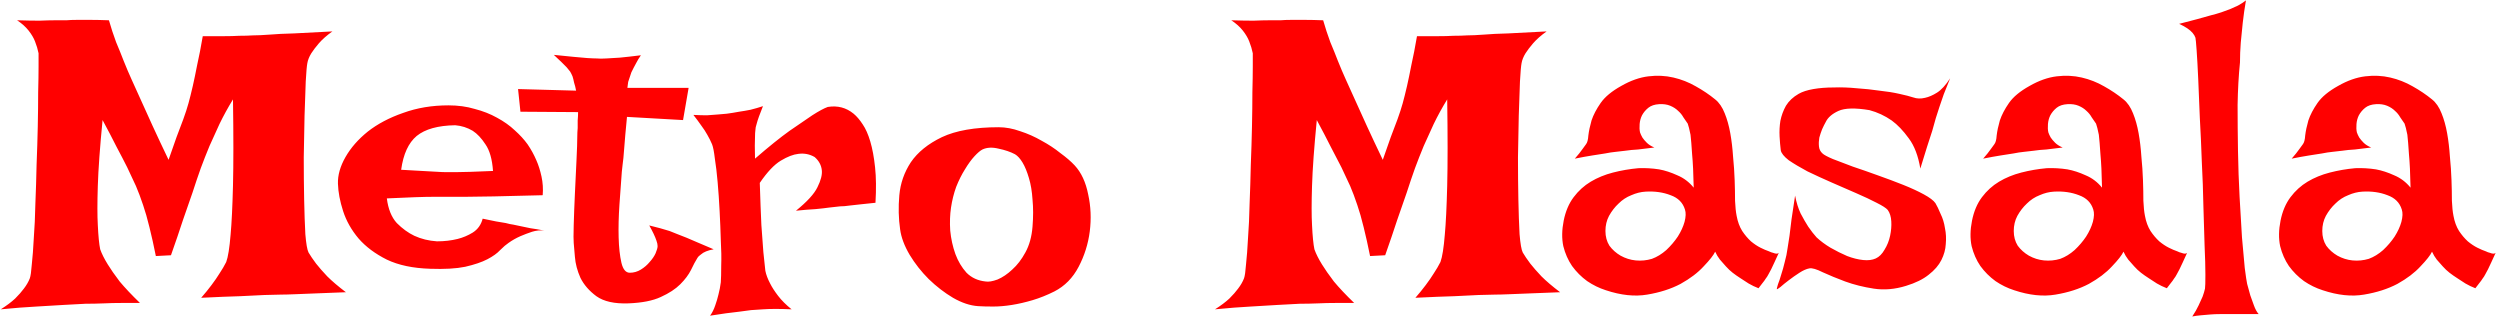 <svg width="393" height="50" viewBox="0 0 393 50" fill="none" xmlns="http://www.w3.org/2000/svg">
<path d="M2.688 3.188C4.021 3.229 5.188 3.25 6.188 3.25C7.188 3.208 8 3.188 8.625 3.188H10.438C10.896 3.146 11.458 3.125 12.125 3.125C12.708 3.125 13.417 3.125 14.25 3.125C15.083 3.125 16.042 3.146 17.125 3.188C17.458 4.354 17.833 5.5 18.25 6.625C18.708 7.708 19.104 8.688 19.438 9.562C19.854 10.604 20.271 11.583 20.688 12.5C21.104 13.417 21.604 14.521 22.188 15.812C22.688 16.896 23.292 18.229 24 19.812C24.708 21.354 25.542 23.125 26.5 25.125C26.958 23.833 27.375 22.646 27.75 21.562C28.167 20.479 28.521 19.542 28.812 18.75C29.146 17.833 29.417 17 29.625 16.25C29.833 15.5 30.062 14.583 30.312 13.5C30.521 12.583 30.75 11.479 31 10.188C31.292 8.896 31.583 7.396 31.875 5.688C33.083 5.688 34.167 5.688 35.125 5.688C36.083 5.688 36.917 5.667 37.625 5.625C38.417 5.625 39.125 5.604 39.75 5.562C40.417 5.562 41.312 5.521 42.438 5.438C43.396 5.354 44.667 5.292 46.25 5.25C47.875 5.167 49.875 5.062 52.25 4.938C51.375 5.562 50.667 6.188 50.125 6.812C49.625 7.396 49.229 7.917 48.938 8.375C48.604 8.917 48.396 9.438 48.312 9.938C48.229 10.354 48.146 11.312 48.062 12.812C48.021 14.312 47.958 16.104 47.875 18.188C47.833 20.229 47.792 22.417 47.75 24.75C47.75 27.083 47.771 29.292 47.812 31.375C47.854 33.458 47.917 35.271 48 36.812C48.125 38.312 48.292 39.271 48.5 39.688C48.792 40.188 49.188 40.771 49.688 41.438C50.146 42.021 50.729 42.688 51.438 43.438C52.188 44.188 53.167 45.021 54.375 45.938C52.458 46.021 50.854 46.083 49.562 46.125C48.312 46.167 47.271 46.208 46.438 46.25C45.479 46.292 44.708 46.312 44.125 46.312C43.5 46.312 42.646 46.333 41.562 46.375C40.604 46.417 39.333 46.479 37.75 46.562C36.167 46.604 34.125 46.688 31.625 46.812C32.208 46.146 32.75 45.479 33.25 44.812C33.75 44.146 34.167 43.542 34.5 43C34.917 42.375 35.271 41.771 35.562 41.188C35.854 40.396 36.083 38.958 36.25 36.875C36.417 35.083 36.542 32.521 36.625 29.188C36.708 25.812 36.708 21.292 36.625 15.625C35.833 16.917 35.125 18.208 34.5 19.5C33.917 20.75 33.396 21.896 32.938 22.938C32.438 24.146 31.979 25.312 31.562 26.438C31.146 27.604 30.708 28.896 30.25 30.312C29.833 31.521 29.333 32.958 28.75 34.625C28.208 36.292 27.583 38.125 26.875 40.125L24.5 40.25C24.167 38.583 23.833 37.083 23.5 35.75C23.167 34.375 22.833 33.208 22.5 32.25C22.125 31.125 21.75 30.125 21.375 29.25C20.958 28.375 20.5 27.396 20 26.312C19.542 25.396 18.979 24.312 18.312 23.062C17.688 21.812 16.958 20.417 16.125 18.875C15.708 23.125 15.458 26.583 15.375 29.25C15.292 31.875 15.292 33.917 15.375 35.375C15.458 37.125 15.583 38.396 15.75 39.188C16 39.896 16.396 40.688 16.938 41.562C17.396 42.312 18.021 43.208 18.812 44.25C19.646 45.25 20.708 46.375 22 47.625C21.083 47.625 20.125 47.625 19.125 47.625C18.125 47.625 17.208 47.646 16.375 47.688C15.375 47.729 14.396 47.75 13.438 47.75C12.438 47.792 11.271 47.854 9.938 47.938C8.771 48.021 7.375 48.104 5.75 48.188C4.125 48.271 2.25 48.417 0.125 48.625C1.042 48.042 1.792 47.479 2.375 46.938C2.958 46.354 3.417 45.833 3.75 45.375C4.167 44.833 4.479 44.292 4.688 43.75C4.812 43.417 4.917 42.688 5 41.562C5.125 40.438 5.229 39.062 5.312 37.438C5.438 35.812 5.521 34 5.562 32C5.646 30 5.708 27.979 5.75 25.938C5.833 23.854 5.896 21.833 5.938 19.875C5.979 17.875 6 16.083 6 14.5C6.042 12.875 6.062 11.521 6.062 10.438C6.062 9.354 6.062 8.667 6.062 8.375C5.938 7.75 5.75 7.125 5.5 6.5C5.292 5.958 4.958 5.396 4.5 4.812C4.042 4.229 3.438 3.688 2.688 3.188ZM68.688 37.938C69.854 37.938 70.938 37.812 71.938 37.562C72.771 37.354 73.562 37.021 74.312 36.562C75.104 36.062 75.625 35.333 75.875 34.375C76.708 34.542 77.417 34.688 78 34.812C78.583 34.896 79.083 34.979 79.5 35.062C79.958 35.188 80.354 35.271 80.688 35.312C81.021 35.396 81.417 35.479 81.875 35.562C82.292 35.646 82.792 35.75 83.375 35.875C84 35.958 84.729 36.083 85.562 36.25C84.938 36.167 84.292 36.229 83.625 36.438C83 36.646 82.396 36.875 81.812 37.125C81.146 37.417 80.521 37.771 79.938 38.188C79.562 38.438 79.125 38.812 78.625 39.312C78.167 39.812 77.5 40.292 76.625 40.75C75.75 41.208 74.583 41.604 73.125 41.938C71.708 42.229 69.875 42.333 67.625 42.25C64.917 42.167 62.646 41.688 60.812 40.812C58.979 39.896 57.5 38.792 56.375 37.5C55.25 36.167 54.438 34.729 53.938 33.188C53.438 31.646 53.167 30.208 53.125 28.875C53.083 27.542 53.479 26.146 54.312 24.688C55.146 23.229 56.312 21.896 57.812 20.688C59.354 19.479 61.208 18.5 63.375 17.75C65.542 16.958 67.917 16.562 70.5 16.562C72 16.562 73.375 16.75 74.625 17.125C75.917 17.458 77.083 17.917 78.125 18.5C79.208 19.083 80.146 19.75 80.938 20.5C81.729 21.208 82.396 21.938 82.938 22.688C83.479 23.479 83.938 24.312 84.312 25.188C84.646 25.938 84.917 26.792 85.125 27.75C85.333 28.708 85.396 29.688 85.312 30.688C82.146 30.771 79.583 30.833 77.625 30.875C75.708 30.917 74.208 30.938 73.125 30.938H70.312H68.188C67.438 30.938 66.458 30.958 65.25 31C64.042 31.042 62.562 31.104 60.812 31.188C61.021 32.854 61.542 34.146 62.375 35.062C63.25 35.938 64.167 36.604 65.125 37.062C66.208 37.562 67.396 37.854 68.688 37.938ZM63.062 26.688C64.396 26.771 65.5 26.833 66.375 26.875C67.292 26.917 68.042 26.958 68.625 27C69.25 27.042 69.75 27.062 70.125 27.062H71.688C72.729 27.062 74.667 27 77.5 26.875C77.375 25.042 76.979 23.646 76.312 22.688C75.688 21.729 75.021 21.021 74.312 20.562C73.479 20.062 72.562 19.771 71.562 19.688C68.854 19.729 66.833 20.292 65.5 21.375C64.208 22.458 63.396 24.229 63.062 26.688ZM87.062 8.625C88.312 8.75 89.354 8.854 90.188 8.938C91.062 9.021 91.771 9.083 92.312 9.125C92.938 9.167 93.438 9.188 93.812 9.188C94.188 9.229 94.688 9.229 95.312 9.188C95.854 9.146 96.562 9.104 97.438 9.062C98.312 8.979 99.417 8.854 100.75 8.688C100.458 9.104 100.229 9.479 100.062 9.812C99.896 10.104 99.75 10.375 99.625 10.625L99.25 11.375C99.167 11.625 99.083 11.875 99 12.125C98.917 12.333 98.833 12.583 98.75 12.875C98.708 13.167 98.667 13.479 98.625 13.812H108.25L107.375 18.875L98.562 18.375C98.354 20.5 98.208 22.146 98.125 23.312C98.042 24.479 97.958 25.333 97.875 25.875L97.75 27C97.625 28.583 97.5 30.312 97.375 32.188C97.25 34.021 97.208 35.729 97.25 37.312C97.292 38.896 97.438 40.229 97.688 41.312C97.938 42.354 98.375 42.875 99 42.875C99.625 42.875 100.208 42.708 100.75 42.375C101.292 42.042 101.75 41.646 102.125 41.188C102.542 40.729 102.854 40.271 103.062 39.812C103.271 39.312 103.375 38.938 103.375 38.688C103.375 38.438 103.312 38.146 103.188 37.812C102.979 37.188 102.604 36.396 102.062 35.438C103.271 35.729 104.333 36.021 105.25 36.312C105.708 36.479 106.125 36.646 106.5 36.812C106.917 36.979 107.396 37.167 107.938 37.375C108.396 37.583 108.979 37.833 109.688 38.125C110.396 38.417 111.229 38.771 112.188 39.188C111.271 39.354 110.604 39.625 110.188 40C109.938 40.167 109.75 40.354 109.625 40.562C109.333 41.021 109 41.646 108.625 42.438C108.25 43.188 107.688 43.938 106.938 44.688C106.188 45.438 105.167 46.104 103.875 46.688C102.625 47.271 100.938 47.604 98.812 47.688C96.604 47.771 94.917 47.396 93.75 46.562C92.625 45.729 91.792 44.771 91.25 43.688C90.75 42.562 90.458 41.458 90.375 40.375C90.292 39.292 90.229 38.562 90.188 38.188C90.146 37.812 90.146 36.875 90.188 35.375C90.229 33.875 90.292 32.229 90.375 30.438C90.458 28.604 90.542 26.854 90.625 25.188C90.708 23.479 90.75 22.229 90.75 21.438C90.75 21.021 90.771 20.583 90.812 20.125C90.812 19.75 90.812 19.354 90.812 18.938C90.854 18.479 90.875 18.042 90.875 17.625L81.812 17.562L81.438 14L90.562 14.25C90.479 13.792 90.375 13.375 90.25 13C90.167 12.583 90.083 12.25 90 12C89.875 11.708 89.75 11.458 89.625 11.25C89.458 11.042 89.271 10.812 89.062 10.562C88.854 10.354 88.583 10.083 88.25 9.75C87.917 9.417 87.521 9.042 87.062 8.625ZM109 18.062C109.792 18.104 110.5 18.125 111.125 18.125C111.792 18.083 112.354 18.042 112.812 18C113.354 17.958 113.833 17.917 114.25 17.875C114.875 17.792 115.521 17.688 116.188 17.562C116.771 17.479 117.375 17.375 118 17.25C118.667 17.083 119.312 16.896 119.938 16.688C119.688 17.312 119.479 17.854 119.312 18.312C119.146 18.771 119.021 19.167 118.938 19.5C118.812 19.875 118.75 20.188 118.75 20.438C118.708 20.729 118.688 21.083 118.688 21.5C118.646 22.208 118.646 23.354 118.688 24.938C120.854 23.062 122.667 21.604 124.125 20.562C125.625 19.521 126.812 18.708 127.688 18.125C128.729 17.458 129.542 17.021 130.125 16.812C131.667 16.562 133.021 16.917 134.188 17.875C134.688 18.292 135.167 18.854 135.625 19.562C136.083 20.229 136.479 21.125 136.812 22.25C137.146 23.375 137.396 24.729 137.562 26.312C137.729 27.854 137.75 29.708 137.625 31.875C136.75 31.958 135.958 32.042 135.25 32.125C134.583 32.208 134.021 32.271 133.562 32.312C133.021 32.396 132.521 32.438 132.062 32.438L130.375 32.625C129.792 32.708 129.062 32.792 128.188 32.875C127.354 32.917 126.333 33 125.125 33.125C126.875 31.708 128 30.479 128.5 29.438C129.042 28.354 129.271 27.458 129.188 26.75C129.104 25.958 128.729 25.271 128.062 24.688C127.271 24.229 126.417 24.062 125.5 24.188C124.708 24.271 123.792 24.625 122.75 25.25C121.708 25.875 120.604 27.042 119.438 28.75C119.521 31.417 119.604 33.625 119.688 35.375C119.812 37.125 119.917 38.542 120 39.625C120.125 40.875 120.229 41.854 120.312 42.562C120.438 43.188 120.688 43.854 121.062 44.562C121.354 45.146 121.771 45.792 122.312 46.5C122.854 47.208 123.562 47.917 124.438 48.625C122.604 48.542 121.104 48.542 119.938 48.625C119.229 48.667 118.604 48.708 118.062 48.75C117.479 48.833 116.854 48.917 116.188 49C115.604 49.083 114.917 49.167 114.125 49.25C113.375 49.375 112.542 49.5 111.625 49.625C111.958 49.167 112.229 48.625 112.438 48C112.646 47.417 112.812 46.854 112.938 46.312C113.104 45.688 113.229 45.042 113.312 44.375C113.354 43.792 113.375 42.917 113.375 41.75C113.417 40.583 113.396 39.271 113.312 37.812C113.271 36.312 113.208 34.771 113.125 33.188C113.042 31.562 112.938 30.042 112.812 28.625C112.688 27.208 112.542 25.979 112.375 24.938C112.25 23.854 112.104 23.104 111.938 22.688C111.729 22.188 111.479 21.688 111.188 21.188C110.938 20.729 110.625 20.25 110.25 19.75C109.875 19.208 109.458 18.646 109 18.062ZM157 20C158.083 20 159.208 20.208 160.375 20.625C161.542 21 162.667 21.5 163.75 22.125C164.833 22.708 165.812 23.354 166.688 24.062C167.604 24.729 168.354 25.375 168.938 26C169.979 27.125 170.688 28.646 171.062 30.562C171.479 32.438 171.562 34.375 171.312 36.375C171.062 38.333 170.479 40.188 169.562 41.938C168.646 43.688 167.375 44.979 165.75 45.812C164.583 46.396 163.438 46.854 162.312 47.188C161.188 47.521 160.104 47.771 159.062 47.938C158.021 48.104 157.042 48.188 156.125 48.188C155.208 48.188 154.417 48.167 153.75 48.125C152.5 48.042 151.188 47.604 149.812 46.812C148.479 46.021 147.208 45.042 146 43.875C144.833 42.708 143.833 41.438 143 40.062C142.167 38.646 141.667 37.312 141.5 36.062C141.25 34.354 141.208 32.562 141.375 30.688C141.542 28.812 142.146 27.083 143.188 25.5C144.271 23.917 145.896 22.604 148.062 21.562C150.271 20.521 153.25 20 157 20ZM154.938 44.25C155.396 44.333 156.021 44.229 156.812 43.938C157.604 43.604 158.375 43.083 159.125 42.375C159.917 41.667 160.604 40.771 161.188 39.688C161.812 38.562 162.188 37.208 162.312 35.625C162.438 34.083 162.438 32.667 162.312 31.375C162.229 30.083 162.042 28.958 161.75 28C161.458 27 161.125 26.188 160.75 25.562C160.375 24.938 159.979 24.5 159.562 24.25C158.854 23.875 158 23.583 157 23.375C156 23.125 155.146 23.167 154.438 23.5C154.104 23.667 153.688 24.021 153.188 24.562C152.688 25.104 152.188 25.792 151.688 26.625C151.188 27.417 150.729 28.333 150.312 29.375C149.938 30.417 149.667 31.5 149.5 32.625C149.333 33.75 149.292 34.958 149.375 36.25C149.5 37.542 149.771 38.771 150.188 39.938C150.604 41.062 151.188 42.042 151.938 42.875C152.729 43.667 153.729 44.125 154.938 44.25ZM193.562 3.188C194.896 3.229 196.062 3.25 197.062 3.25C198.062 3.208 198.875 3.188 199.5 3.188H201.312C201.771 3.146 202.333 3.125 203 3.125C203.583 3.125 204.292 3.125 205.125 3.125C205.958 3.125 206.917 3.146 208 3.188C208.333 4.354 208.708 5.5 209.125 6.625C209.583 7.708 209.979 8.688 210.312 9.562C210.729 10.604 211.146 11.583 211.562 12.5C211.979 13.417 212.479 14.521 213.062 15.812C213.562 16.896 214.167 18.229 214.875 19.812C215.583 21.354 216.417 23.125 217.375 25.125C217.833 23.833 218.25 22.646 218.625 21.562C219.042 20.479 219.396 19.542 219.688 18.75C220.021 17.833 220.292 17 220.5 16.25C220.708 15.5 220.938 14.583 221.188 13.5C221.396 12.583 221.625 11.479 221.875 10.188C222.167 8.896 222.458 7.396 222.75 5.688C223.958 5.688 225.042 5.688 226 5.688C226.958 5.688 227.792 5.667 228.5 5.625C229.292 5.625 230 5.604 230.625 5.562C231.292 5.562 232.188 5.521 233.312 5.438C234.271 5.354 235.542 5.292 237.125 5.25C238.75 5.167 240.75 5.062 243.125 4.938C242.25 5.562 241.542 6.188 241 6.812C240.5 7.396 240.104 7.917 239.812 8.375C239.479 8.917 239.271 9.438 239.188 9.938C239.104 10.354 239.021 11.312 238.938 12.812C238.896 14.312 238.833 16.104 238.75 18.188C238.708 20.229 238.667 22.417 238.625 24.75C238.625 27.083 238.646 29.292 238.688 31.375C238.729 33.458 238.792 35.271 238.875 36.812C239 38.312 239.167 39.271 239.375 39.688C239.667 40.188 240.062 40.771 240.562 41.438C241.021 42.021 241.604 42.688 242.312 43.438C243.062 44.188 244.042 45.021 245.25 45.938C243.333 46.021 241.729 46.083 240.438 46.125C239.188 46.167 238.146 46.208 237.312 46.25C236.354 46.292 235.583 46.312 235 46.312C234.375 46.312 233.521 46.333 232.438 46.375C231.479 46.417 230.208 46.479 228.625 46.562C227.042 46.604 225 46.688 222.5 46.812C223.083 46.146 223.625 45.479 224.125 44.812C224.625 44.146 225.042 43.542 225.375 43C225.792 42.375 226.146 41.771 226.438 41.188C226.729 40.396 226.958 38.958 227.125 36.875C227.292 35.083 227.417 32.521 227.5 29.188C227.583 25.812 227.583 21.292 227.5 15.625C226.708 16.917 226 18.208 225.375 19.5C224.792 20.75 224.271 21.896 223.812 22.938C223.312 24.146 222.854 25.312 222.438 26.438C222.021 27.604 221.583 28.896 221.125 30.312C220.708 31.521 220.208 32.958 219.625 34.625C219.083 36.292 218.458 38.125 217.75 40.125L215.375 40.25C215.042 38.583 214.708 37.083 214.375 35.75C214.042 34.375 213.708 33.208 213.375 32.25C213 31.125 212.625 30.125 212.25 29.25C211.833 28.375 211.375 27.396 210.875 26.312C210.417 25.396 209.854 24.312 209.188 23.062C208.562 21.812 207.833 20.417 207 18.875C206.583 23.125 206.333 26.583 206.25 29.25C206.167 31.875 206.167 33.917 206.25 35.375C206.333 37.125 206.458 38.396 206.625 39.188C206.875 39.896 207.271 40.688 207.812 41.562C208.271 42.312 208.896 43.208 209.688 44.25C210.521 45.25 211.583 46.375 212.875 47.625C211.958 47.625 211 47.625 210 47.625C209 47.625 208.083 47.646 207.25 47.688C206.25 47.729 205.271 47.75 204.312 47.75C203.312 47.792 202.146 47.854 200.812 47.938C199.646 48.021 198.25 48.104 196.625 48.188C195 48.271 193.125 48.417 191 48.625C191.917 48.042 192.667 47.479 193.25 46.938C193.833 46.354 194.292 45.833 194.625 45.375C195.042 44.833 195.354 44.292 195.562 43.75C195.688 43.417 195.792 42.688 195.875 41.562C196 40.438 196.104 39.062 196.188 37.438C196.312 35.812 196.396 34 196.438 32C196.521 30 196.583 27.979 196.625 25.938C196.708 23.854 196.771 21.833 196.812 19.875C196.854 17.875 196.875 16.083 196.875 14.5C196.917 12.875 196.938 11.521 196.938 10.438C196.938 9.354 196.938 8.667 196.938 8.375C196.812 7.75 196.625 7.125 196.375 6.5C196.167 5.958 195.833 5.396 195.375 4.812C194.917 4.229 194.312 3.688 193.562 3.188ZM249.312 22.688C249.521 22.438 249.646 21.979 249.688 21.312C249.771 20.604 249.938 19.812 250.188 18.938C250.479 18.062 250.958 17.146 251.625 16.188C252.292 15.229 253.375 14.333 254.875 13.5C256.333 12.667 257.75 12.167 259.125 12C260.5 11.833 261.812 11.896 263.062 12.188C264.312 12.479 265.479 12.938 266.562 13.562C267.688 14.188 268.708 14.875 269.625 15.625C270.25 16.125 270.75 16.854 271.125 17.812C271.5 18.729 271.792 19.771 272 20.938C272.208 22.104 272.354 23.333 272.438 24.625C272.562 25.875 272.646 27.104 272.688 28.312C272.729 29.479 272.75 30.562 272.75 31.562C272.792 32.521 272.875 33.312 273 33.938C273.167 34.854 273.458 35.646 273.875 36.312C274.292 36.938 274.75 37.479 275.25 37.938C275.75 38.354 276.25 38.688 276.75 38.938C277.25 39.188 277.688 39.375 278.062 39.5C278.312 39.625 278.542 39.708 278.75 39.75C279.167 39.917 279.458 39.917 279.625 39.75C279.375 40.333 279.146 40.833 278.938 41.25C278.729 41.667 278.562 42.021 278.438 42.312C278.271 42.646 278.125 42.917 278 43.125C277.875 43.375 277.729 43.604 277.562 43.812C277.438 44.021 277.271 44.25 277.062 44.5C276.854 44.75 276.646 45.021 276.438 45.312C275.896 45.104 275.375 44.854 274.875 44.562C274.417 44.271 274 44 273.625 43.75C273.167 43.458 272.75 43.167 272.375 42.875C272 42.583 271.646 42.25 271.312 41.875C271.021 41.542 270.708 41.188 270.375 40.812C270.083 40.438 269.833 40.021 269.625 39.562C269.375 40.104 268.771 40.875 267.812 41.875C266.896 42.875 265.688 43.792 264.188 44.625C262.688 45.417 260.938 45.979 258.938 46.312C256.979 46.646 254.812 46.417 252.438 45.625C251.396 45.292 250.417 44.812 249.5 44.188C248.583 43.521 247.792 42.729 247.125 41.812C246.5 40.896 246.042 39.854 245.75 38.688C245.5 37.479 245.521 36.146 245.812 34.688C246.104 33.229 246.625 32 247.375 31C248.125 30 249.021 29.188 250.062 28.562C251.104 27.938 252.271 27.458 253.562 27.125C254.854 26.792 256.188 26.562 257.562 26.438C258.646 26.396 259.729 26.458 260.812 26.625C261.729 26.792 262.688 27.104 263.688 27.562C264.688 27.979 265.542 28.625 266.25 29.5C266.208 27.292 266.125 25.542 266 24.25C265.917 22.917 265.833 21.896 265.75 21.188C265.583 20.354 265.438 19.771 265.312 19.438C265.104 19.146 264.875 18.812 264.625 18.438C264.417 18.062 264.146 17.729 263.812 17.438C263.479 17.104 263.062 16.833 262.562 16.625C262.062 16.417 261.479 16.333 260.812 16.375C260.104 16.417 259.542 16.604 259.125 16.938C258.708 17.271 258.375 17.667 258.125 18.125C257.917 18.542 257.792 19 257.75 19.5C257.708 20 257.729 20.438 257.812 20.812C257.896 21.062 258.021 21.333 258.188 21.625C258.354 21.875 258.583 22.146 258.875 22.438C259.167 22.729 259.562 22.979 260.062 23.188C259.104 23.312 258.25 23.417 257.5 23.5C256.75 23.542 256.104 23.604 255.562 23.688C254.938 23.771 254.396 23.833 253.938 23.875C253.479 23.917 252.938 24 252.312 24.125C251.771 24.208 251.104 24.312 250.312 24.438C249.521 24.562 248.604 24.729 247.562 24.938C247.812 24.646 248.042 24.375 248.25 24.125C248.458 23.833 248.646 23.583 248.812 23.375C248.979 23.125 249.146 22.896 249.312 22.688ZM258.688 30.125C257.938 30.167 257.188 30.354 256.438 30.688C255.688 30.979 255.021 31.417 254.438 32C253.854 32.542 253.354 33.188 252.938 33.938C252.562 34.646 252.375 35.438 252.375 36.312C252.375 37.188 252.583 37.958 253 38.625C253.458 39.25 254.042 39.771 254.75 40.188C255.5 40.604 256.292 40.854 257.125 40.938C258 41.021 258.854 40.938 259.688 40.688C260.479 40.396 261.229 39.938 261.938 39.312C262.646 38.646 263.25 37.938 263.75 37.188C264.25 36.396 264.604 35.625 264.812 34.875C265.021 34.083 265.042 33.438 264.875 32.938C264.542 31.854 263.792 31.104 262.625 30.688C261.458 30.229 260.146 30.042 258.688 30.125ZM306.562 12.312C306.188 13.229 305.854 14.062 305.562 14.812C305.312 15.562 305.083 16.229 304.875 16.812C304.667 17.479 304.479 18.062 304.312 18.562C304.146 19.146 303.958 19.812 303.75 20.562C303.542 21.229 303.271 22.062 302.938 23.062C302.646 24.021 302.292 25.167 301.875 26.5C301.542 24.5 300.938 22.917 300.062 21.75C299.188 20.542 298.292 19.604 297.375 18.938C296.292 18.188 295.125 17.646 293.875 17.312C291.625 16.938 290 16.979 289 17.438C288 17.896 287.333 18.479 287 19.188C286.833 19.479 286.646 19.854 286.438 20.312C286.271 20.729 286.125 21.167 286 21.625C285.917 22.083 285.896 22.542 285.938 23C285.979 23.458 286.167 23.833 286.5 24.125C286.708 24.333 287.25 24.625 288.125 25C289 25.333 290.042 25.729 291.25 26.188C292.5 26.604 293.812 27.062 295.188 27.562C296.604 28.062 297.938 28.562 299.188 29.062C300.438 29.562 301.521 30.062 302.438 30.562C303.354 31.062 303.958 31.521 304.25 31.938C304.5 32.354 304.771 32.917 305.062 33.625C305.396 34.292 305.625 35.042 305.75 35.875C305.917 36.667 305.958 37.5 305.875 38.375C305.833 39.208 305.604 40.042 305.188 40.875C304.771 41.708 304.104 42.479 303.188 43.188C302.312 43.896 301.125 44.479 299.625 44.938C297.875 45.479 296.188 45.625 294.562 45.375C292.938 45.125 291.438 44.75 290.062 44.25C288.729 43.75 287.562 43.271 286.562 42.812C285.562 42.312 284.854 42.104 284.438 42.188C283.979 42.271 283.458 42.5 282.875 42.875C282.292 43.25 281.729 43.646 281.188 44.062C280.688 44.438 280.25 44.792 279.875 45.125C279.5 45.417 279.312 45.521 279.312 45.438C279.312 45.354 279.375 45.104 279.5 44.688C279.667 44.271 279.833 43.771 280 43.188C280.208 42.562 280.396 41.896 280.562 41.188C280.771 40.438 280.917 39.729 281 39.062C281.083 38.521 281.188 37.854 281.312 37.062C281.396 36.354 281.5 35.5 281.625 34.5C281.792 33.458 281.979 32.208 282.188 30.75C282.396 31.833 282.688 32.771 283.062 33.562C283.479 34.354 283.875 35.042 284.25 35.625C284.708 36.292 285.146 36.854 285.562 37.312C286.188 37.896 286.917 38.438 287.75 38.938C288.625 39.438 289.5 39.875 290.375 40.25C291.25 40.583 292.083 40.792 292.875 40.875C293.667 40.958 294.333 40.875 294.875 40.625C295.417 40.375 295.875 39.917 296.25 39.25C296.667 38.583 296.958 37.854 297.125 37.062C297.292 36.271 297.354 35.521 297.312 34.812C297.271 34.062 297.083 33.458 296.75 33C296.5 32.708 295.917 32.333 295 31.875C294.125 31.417 293.062 30.917 291.812 30.375C290.604 29.833 289.312 29.271 287.938 28.688C286.604 28.104 285.333 27.521 284.125 26.938C282.958 26.312 281.979 25.729 281.188 25.188C280.438 24.604 280.021 24.083 279.938 23.625C279.854 22.958 279.792 22.229 279.75 21.438C279.708 20.604 279.75 19.792 279.875 19C280.042 18.167 280.333 17.375 280.75 16.625C281.208 15.875 281.875 15.25 282.75 14.75C283.333 14.417 284.104 14.167 285.062 14C286.021 13.833 287.083 13.75 288.25 13.75C289.417 13.708 290.625 13.75 291.875 13.875C293.125 13.958 294.312 14.083 295.438 14.25C296.604 14.375 297.646 14.542 298.562 14.75C299.521 14.958 300.25 15.146 300.75 15.312C301.333 15.521 301.958 15.542 302.625 15.375C303.208 15.25 303.833 14.979 304.5 14.562C305.167 14.146 305.854 13.396 306.562 12.312ZM313.5 22.688C313.708 22.438 313.833 21.979 313.875 21.312C313.958 20.604 314.125 19.812 314.375 18.938C314.667 18.062 315.146 17.146 315.812 16.188C316.479 15.229 317.562 14.333 319.062 13.5C320.521 12.667 321.938 12.167 323.312 12C324.688 11.833 326 11.896 327.25 12.188C328.5 12.479 329.667 12.938 330.75 13.562C331.875 14.188 332.896 14.875 333.812 15.625C334.438 16.125 334.938 16.854 335.312 17.812C335.688 18.729 335.979 19.771 336.188 20.938C336.396 22.104 336.542 23.333 336.625 24.625C336.75 25.875 336.833 27.104 336.875 28.312C336.917 29.479 336.938 30.562 336.938 31.562C336.979 32.521 337.062 33.312 337.188 33.938C337.354 34.854 337.646 35.646 338.062 36.312C338.479 36.938 338.938 37.479 339.438 37.938C339.938 38.354 340.438 38.688 340.938 38.938C341.438 39.188 341.875 39.375 342.25 39.5C342.5 39.625 342.729 39.708 342.938 39.75C343.354 39.917 343.646 39.917 343.812 39.75C343.562 40.333 343.333 40.833 343.125 41.25C342.917 41.667 342.75 42.021 342.625 42.312C342.458 42.646 342.312 42.917 342.188 43.125C342.062 43.375 341.917 43.604 341.75 43.812C341.625 44.021 341.458 44.25 341.25 44.5C341.042 44.75 340.833 45.021 340.625 45.312C340.083 45.104 339.562 44.854 339.062 44.562C338.604 44.271 338.188 44 337.812 43.75C337.354 43.458 336.938 43.167 336.562 42.875C336.188 42.583 335.833 42.25 335.5 41.875C335.208 41.542 334.896 41.188 334.562 40.812C334.271 40.438 334.021 40.021 333.812 39.562C333.562 40.104 332.958 40.875 332 41.875C331.083 42.875 329.875 43.792 328.375 44.625C326.875 45.417 325.125 45.979 323.125 46.312C321.167 46.646 319 46.417 316.625 45.625C315.583 45.292 314.604 44.812 313.688 44.188C312.771 43.521 311.979 42.729 311.312 41.812C310.688 40.896 310.229 39.854 309.938 38.688C309.688 37.479 309.708 36.146 310 34.688C310.292 33.229 310.812 32 311.562 31C312.312 30 313.208 29.188 314.25 28.562C315.292 27.938 316.458 27.458 317.75 27.125C319.042 26.792 320.375 26.562 321.75 26.438C322.833 26.396 323.917 26.458 325 26.625C325.917 26.792 326.875 27.104 327.875 27.562C328.875 27.979 329.729 28.625 330.438 29.5C330.396 27.292 330.312 25.542 330.188 24.25C330.104 22.917 330.021 21.896 329.938 21.188C329.771 20.354 329.625 19.771 329.5 19.438C329.292 19.146 329.062 18.812 328.812 18.438C328.604 18.062 328.333 17.729 328 17.438C327.667 17.104 327.25 16.833 326.75 16.625C326.25 16.417 325.667 16.333 325 16.375C324.292 16.417 323.729 16.604 323.312 16.938C322.896 17.271 322.562 17.667 322.312 18.125C322.104 18.542 321.979 19 321.938 19.5C321.896 20 321.917 20.438 322 20.812C322.083 21.062 322.208 21.333 322.375 21.625C322.542 21.875 322.771 22.146 323.062 22.438C323.354 22.729 323.75 22.979 324.25 23.188C323.292 23.312 322.438 23.417 321.688 23.5C320.938 23.542 320.292 23.604 319.75 23.688C319.125 23.771 318.583 23.833 318.125 23.875C317.667 23.917 317.125 24 316.5 24.125C315.958 24.208 315.292 24.312 314.5 24.438C313.708 24.562 312.792 24.729 311.75 24.938C312 24.646 312.229 24.375 312.438 24.125C312.646 23.833 312.833 23.583 313 23.375C313.167 23.125 313.333 22.896 313.5 22.688ZM322.875 30.125C322.125 30.167 321.375 30.354 320.625 30.688C319.875 30.979 319.208 31.417 318.625 32C318.042 32.542 317.542 33.188 317.125 33.938C316.75 34.646 316.562 35.438 316.562 36.312C316.562 37.188 316.771 37.958 317.188 38.625C317.646 39.25 318.229 39.771 318.938 40.188C319.688 40.604 320.479 40.854 321.312 40.938C322.188 41.021 323.042 40.938 323.875 40.688C324.667 40.396 325.417 39.938 326.125 39.312C326.833 38.646 327.438 37.938 327.938 37.188C328.438 36.396 328.792 35.625 329 34.875C329.208 34.083 329.229 33.438 329.062 32.938C328.729 31.854 327.979 31.104 326.812 30.688C325.646 30.229 324.333 30.042 322.875 30.125ZM344.625 49.75C345.042 49.125 345.375 48.542 345.625 48C345.875 47.458 346.083 47 346.25 46.625C346.417 46.167 346.542 45.75 346.625 45.375C346.667 45.125 346.688 44.396 346.688 43.188C346.688 41.979 346.646 40.458 346.562 38.625C346.521 36.792 346.458 34.729 346.375 32.438C346.333 30.146 346.25 27.812 346.125 25.438C346.042 23.062 345.938 20.75 345.812 18.5C345.729 16.25 345.646 14.229 345.562 12.438C345.479 10.604 345.396 9.104 345.312 7.938C345.229 6.771 345.167 6.104 345.125 5.938C345.042 5.688 344.896 5.438 344.688 5.188C344.271 4.688 343.562 4.208 342.562 3.75C344.688 3.208 346.312 2.771 347.438 2.438C348.104 2.271 348.688 2.104 349.188 1.938C349.646 1.771 350.104 1.604 350.562 1.438C350.938 1.271 351.354 1.083 351.812 0.875C352.271 0.625 352.688 0.354 353.062 0.062C352.854 1.271 352.688 2.438 352.562 3.562C352.438 4.688 352.333 5.729 352.25 6.688C352.167 7.771 352.125 8.812 352.125 9.812C351.917 11.854 351.792 14.083 351.75 16.5C351.75 18.875 351.771 21.292 351.812 23.75C351.854 26.208 351.938 28.604 352.062 30.938C352.188 33.271 352.312 35.396 352.438 37.312C352.604 39.188 352.75 40.792 352.875 42.125C353.042 43.417 353.167 44.25 353.25 44.625C353.417 45.25 353.583 45.854 353.75 46.438C353.917 46.938 354.104 47.458 354.312 48C354.521 48.583 354.771 49.042 355.062 49.375H349C348.458 49.375 347.938 49.396 347.438 49.438C346.979 49.479 346.5 49.521 346 49.562C345.5 49.604 345.042 49.667 344.625 49.75ZM362 22.688C362.208 22.438 362.333 21.979 362.375 21.312C362.458 20.604 362.625 19.812 362.875 18.938C363.167 18.062 363.646 17.146 364.312 16.188C364.979 15.229 366.062 14.333 367.562 13.5C369.021 12.667 370.438 12.167 371.812 12C373.188 11.833 374.5 11.896 375.75 12.188C377 12.479 378.167 12.938 379.25 13.562C380.375 14.188 381.396 14.875 382.312 15.625C382.938 16.125 383.438 16.854 383.812 17.812C384.188 18.729 384.479 19.771 384.688 20.938C384.896 22.104 385.042 23.333 385.125 24.625C385.25 25.875 385.333 27.104 385.375 28.312C385.417 29.479 385.438 30.562 385.438 31.562C385.479 32.521 385.562 33.312 385.688 33.938C385.854 34.854 386.146 35.646 386.562 36.312C386.979 36.938 387.438 37.479 387.938 37.938C388.438 38.354 388.938 38.688 389.438 38.938C389.938 39.188 390.375 39.375 390.75 39.5C391 39.625 391.229 39.708 391.438 39.75C391.854 39.917 392.146 39.917 392.312 39.75C392.062 40.333 391.833 40.833 391.625 41.25C391.417 41.667 391.25 42.021 391.125 42.312C390.958 42.646 390.812 42.917 390.688 43.125C390.562 43.375 390.417 43.604 390.25 43.812C390.125 44.021 389.958 44.25 389.75 44.5C389.542 44.75 389.333 45.021 389.125 45.312C388.583 45.104 388.062 44.854 387.562 44.562C387.104 44.271 386.688 44 386.312 43.75C385.854 43.458 385.438 43.167 385.062 42.875C384.688 42.583 384.333 42.25 384 41.875C383.708 41.542 383.396 41.188 383.062 40.812C382.771 40.438 382.521 40.021 382.312 39.562C382.062 40.104 381.458 40.875 380.5 41.875C379.583 42.875 378.375 43.792 376.875 44.625C375.375 45.417 373.625 45.979 371.625 46.312C369.667 46.646 367.5 46.417 365.125 45.625C364.083 45.292 363.104 44.812 362.188 44.188C361.271 43.521 360.479 42.729 359.812 41.812C359.188 40.896 358.729 39.854 358.438 38.688C358.188 37.479 358.208 36.146 358.5 34.688C358.792 33.229 359.312 32 360.062 31C360.812 30 361.708 29.188 362.75 28.562C363.792 27.938 364.958 27.458 366.25 27.125C367.542 26.792 368.875 26.562 370.25 26.438C371.333 26.396 372.417 26.458 373.5 26.625C374.417 26.792 375.375 27.104 376.375 27.562C377.375 27.979 378.229 28.625 378.938 29.5C378.896 27.292 378.812 25.542 378.688 24.25C378.604 22.917 378.521 21.896 378.438 21.188C378.271 20.354 378.125 19.771 378 19.438C377.792 19.146 377.562 18.812 377.312 18.438C377.104 18.062 376.833 17.729 376.5 17.438C376.167 17.104 375.75 16.833 375.25 16.625C374.75 16.417 374.167 16.333 373.5 16.375C372.792 16.417 372.229 16.604 371.812 16.938C371.396 17.271 371.062 17.667 370.812 18.125C370.604 18.542 370.479 19 370.438 19.5C370.396 20 370.417 20.438 370.5 20.812C370.583 21.062 370.708 21.333 370.875 21.625C371.042 21.875 371.271 22.146 371.562 22.438C371.854 22.729 372.25 22.979 372.75 23.188C371.792 23.312 370.938 23.417 370.188 23.5C369.438 23.542 368.792 23.604 368.25 23.688C367.625 23.771 367.083 23.833 366.625 23.875C366.167 23.917 365.625 24 365 24.125C364.458 24.208 363.792 24.312 363 24.438C362.208 24.562 361.292 24.729 360.25 24.938C360.5 24.646 360.729 24.375 360.938 24.125C361.146 23.833 361.333 23.583 361.5 23.375C361.667 23.125 361.833 22.896 362 22.688ZM371.375 30.125C370.625 30.167 369.875 30.354 369.125 30.688C368.375 30.979 367.708 31.417 367.125 32C366.542 32.542 366.042 33.188 365.625 33.938C365.25 34.646 365.062 35.438 365.062 36.312C365.062 37.188 365.271 37.958 365.688 38.625C366.146 39.25 366.729 39.771 367.438 40.188C368.188 40.604 368.979 40.854 369.812 40.938C370.688 41.021 371.542 40.938 372.375 40.688C373.167 40.396 373.917 39.938 374.625 39.312C375.333 38.646 375.938 37.938 376.438 37.188C376.938 36.396 377.292 35.625 377.5 34.875C377.708 34.083 377.729 33.438 377.562 32.938C377.229 31.854 376.479 31.104 375.312 30.688C374.146 30.229 372.833 30.042 371.375 30.125Z" fill="#FF0000"/>
</svg>
